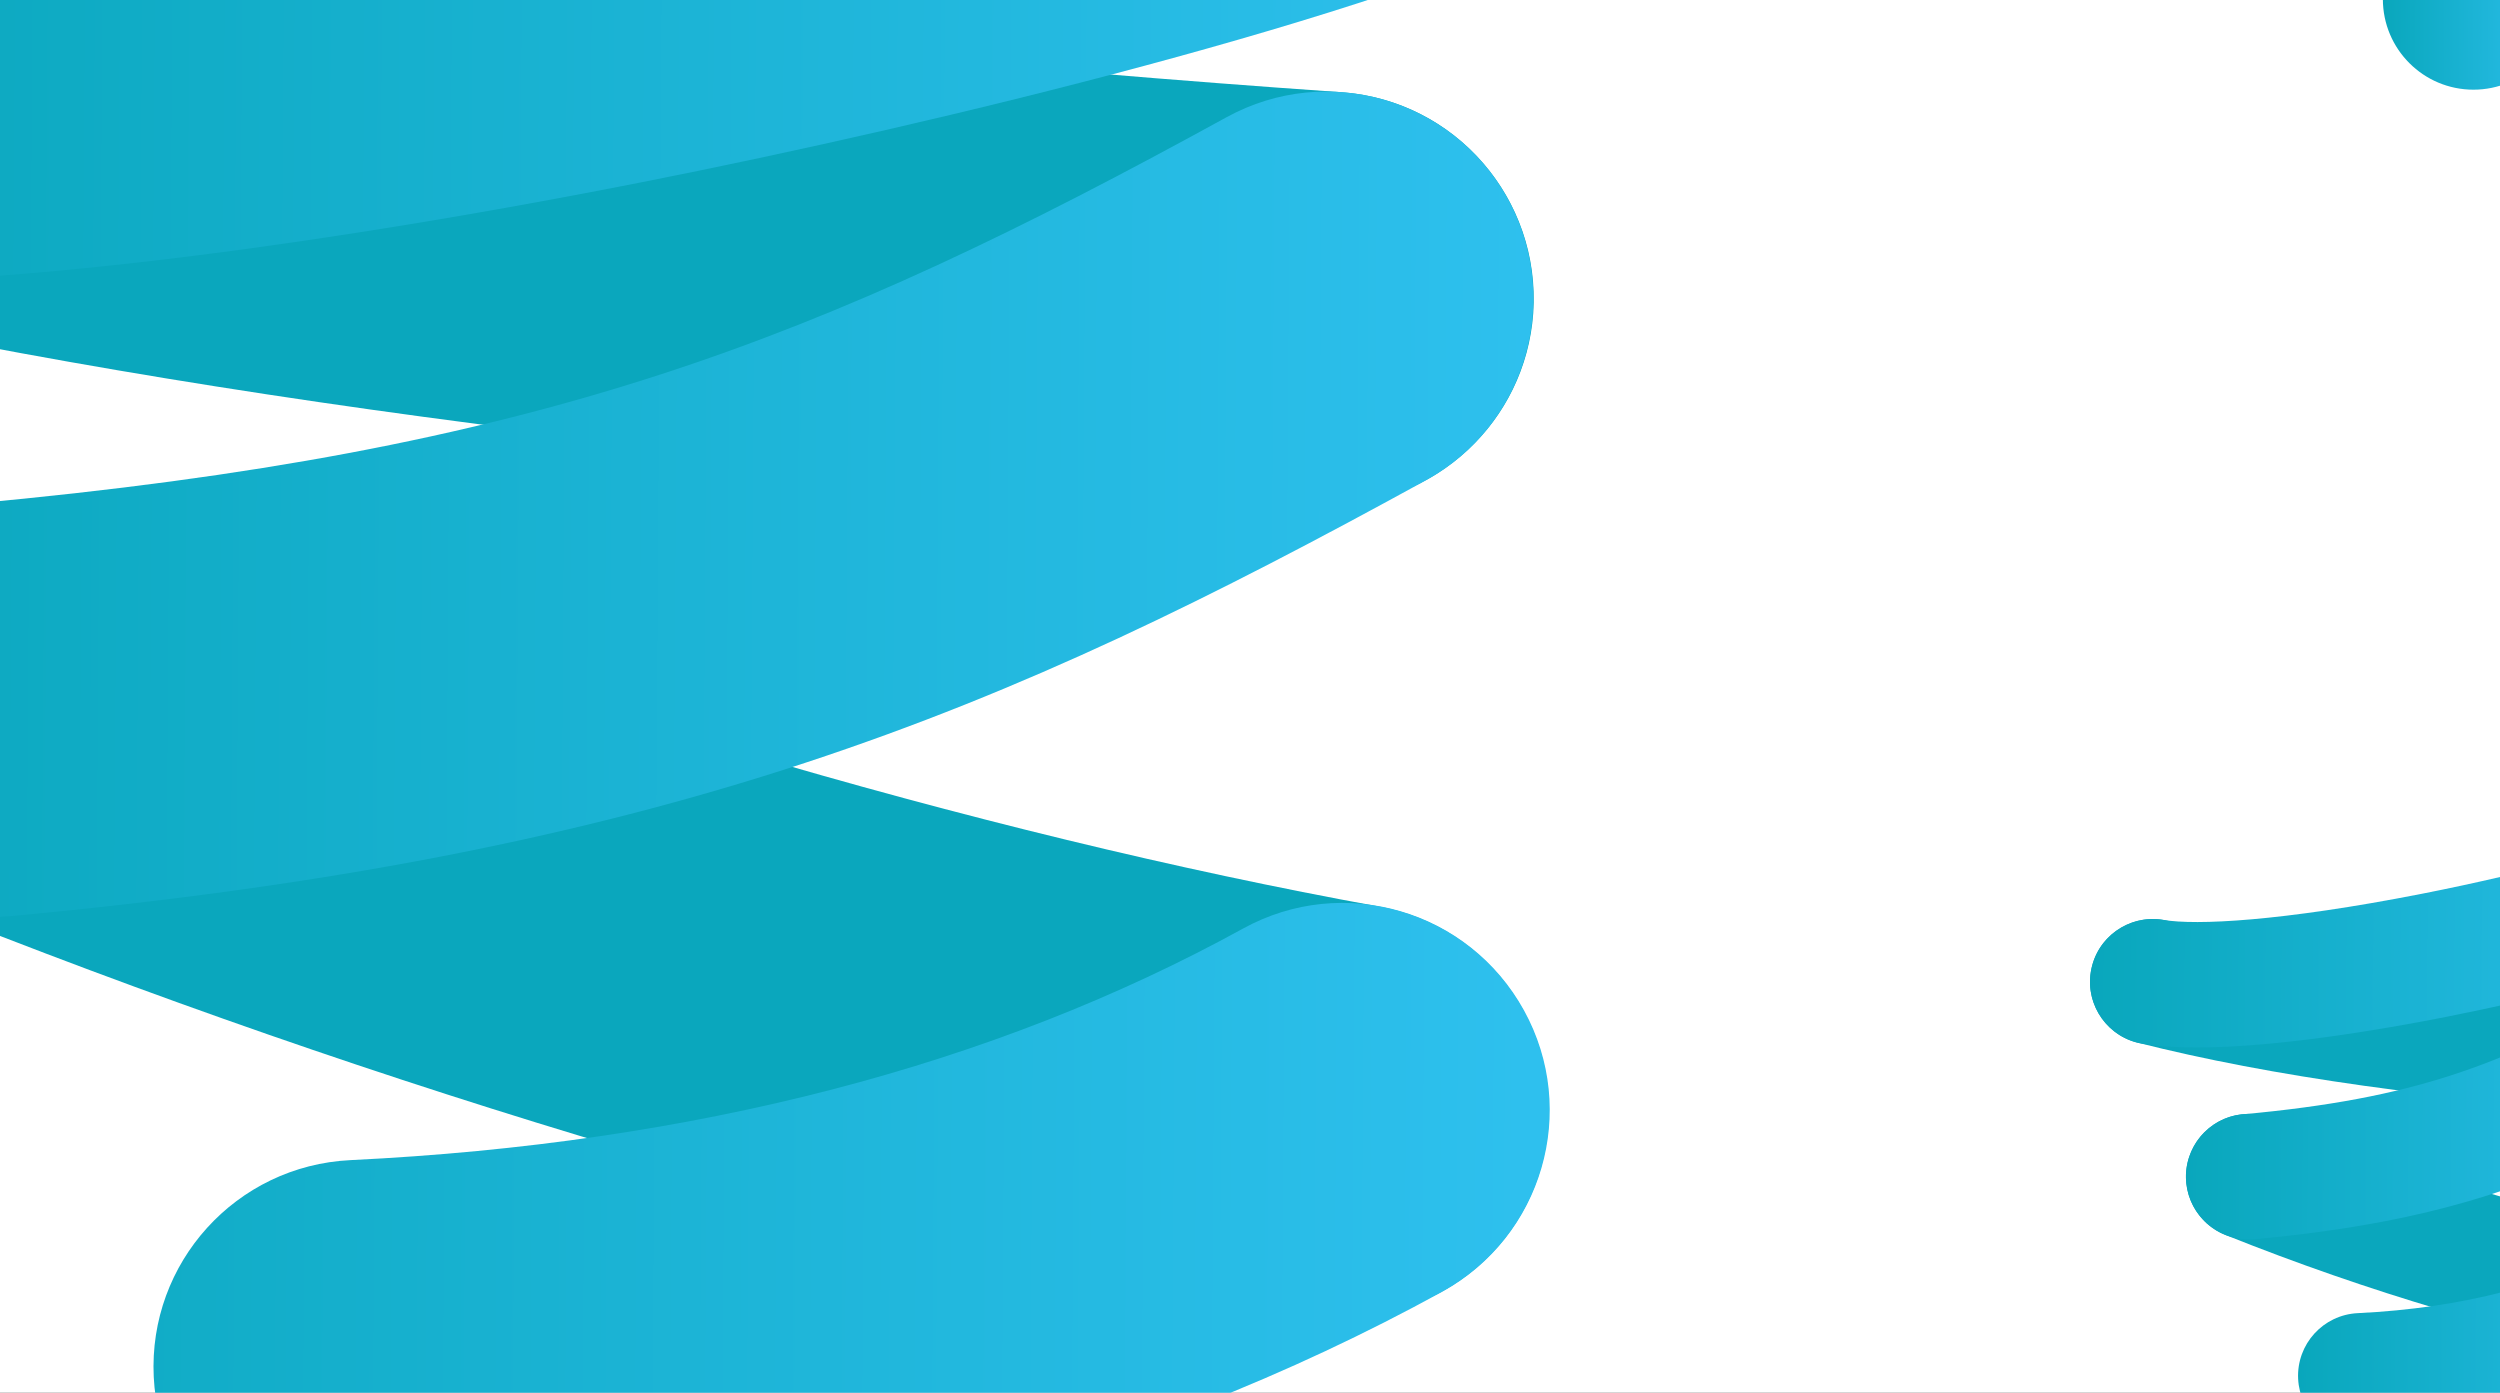 <svg width="1366" height="761" viewBox="0 0 1366 761" fill="none" xmlns="http://www.w3.org/2000/svg">
<rect x="0" y="0" width="1366" height="761" fill="#333333" stroke="none"/>
<g clip-path="url(#clip0_0_47)">
<rect width="1366" height="761" fill="white"/>
<g clip-path="url(#clip1_0_47)">
<path d="M1452.62 743.482C1450.57 743.482 1448.51 743.33 1446.45 742.949C1375.35 730.071 1293.5 705.841 1215.92 674.753C1198.32 667.666 1189.78 647.779 1196.87 630.177C1203.96 612.576 1223.85 604.042 1241.45 611.128C1314.84 640.54 1391.96 663.399 1458.64 675.515C1477.32 678.867 1489.66 696.697 1486.31 715.365C1483.34 731.9 1468.93 743.482 1452.62 743.482Z" fill="#0AA7BD"/>
<path d="M1450.03 609.147C1449.2 609.147 1448.43 609.147 1447.59 609.071C1332.06 600.994 1240.54 588.117 1167.83 569.677C1149.47 565.029 1138.34 546.361 1143.07 527.997C1147.72 509.634 1166.39 498.585 1184.75 503.233C1253.42 520.682 1340.98 532.95 1452.4 540.722C1471.3 542.018 1485.55 558.4 1484.25 577.297C1482.96 595.355 1467.87 609.147 1450.03 609.147Z" fill="#0AA7BD"/>
<path d="M1200.38 572.344C1189.33 572.344 1179.19 571.734 1170.58 570.287C1151.91 567.163 1139.33 549.409 1142.46 530.74C1145.58 512.072 1163.34 499.5 1182.01 502.624C1199.84 505.672 1246.33 503.462 1323.22 488.375C1382.21 476.793 1439.21 461.173 1461.92 450.276C1478.99 442.123 1499.49 449.362 1507.65 466.43C1515.8 483.498 1508.56 503.995 1491.49 512.148C1457.27 528.531 1386.55 545.751 1336.41 555.657C1301.66 562.515 1244.04 572.344 1200.38 572.344Z" fill="url(#paint0_linear_0_47)"/>
<path d="M1289.92 786C1271.71 786 1256.62 771.751 1255.7 753.388C1254.79 734.491 1269.34 718.413 1288.32 717.499C1345.09 714.756 1394.86 701.879 1436.16 679.172C1452.78 670.028 1473.58 676.124 1482.73 692.735C1491.87 709.346 1485.78 730.148 1469.16 739.291C1418.64 767.027 1358.89 782.724 1291.6 786C1290.99 786 1290.45 786 1289.92 786Z" fill="url(#paint1_linear_0_47)"/>
<path d="M1228.72 677.267C1211.2 677.267 1196.26 663.933 1194.58 646.102C1192.83 627.282 1206.7 610.519 1225.6 608.842C1319.26 600.232 1365.44 582.173 1433.5 544.837C1450.11 535.769 1470.91 541.789 1480.06 558.4C1489.13 575.011 1483.11 595.813 1466.49 604.956C1431.21 624.31 1400.19 639.702 1363.61 651.741C1325.59 664.237 1283.75 672.314 1231.93 677.115C1230.86 677.191 1229.79 677.267 1228.72 677.267Z" fill="url(#paint2_linear_0_47)"/>
</g>
<path d="M733.472 719.653C726.685 719.653 719.899 719.15 713.113 717.893C478.61 675.386 208.669 595.404 -47.198 492.785C-105.258 469.394 -133.408 403.748 -110.033 345.647C-86.659 287.547 -21.058 259.377 37.002 282.768C279.045 379.854 533.403 455.309 753.328 495.3C814.907 506.367 855.624 565.222 844.565 626.844C834.763 681.423 787.259 719.653 733.472 719.653Z" fill="#0AA7BD"/>
<path d="M724.926 276.229C722.161 276.229 719.648 276.229 716.883 275.977C335.848 249.316 33.986 206.81 -205.795 145.943C-266.368 130.6 -303.064 68.978 -287.481 8.363C-272.149 -52.253 -210.57 -88.723 -149.997 -73.38C76.463 -15.783 365.255 24.711 732.718 50.366C795.051 54.642 842.052 108.718 837.779 171.094C833.506 230.704 783.74 276.229 724.926 276.229Z" fill="#0AA7BD"/>
<path d="M-98.472 154.746C-134.916 154.746 -168.345 152.734 -196.747 147.955C-258.325 137.643 -299.797 79.039 -289.492 17.417C-279.187 -44.204 -220.624 -85.705 -159.045 -75.392C-100.231 -65.332 53.088 -72.626 306.692 -122.426C501.231 -160.657 689.235 -212.218 764.135 -248.185C820.436 -275.097 888.047 -251.203 914.941 -194.863C941.835 -138.523 917.957 -70.865 861.656 -43.953C748.804 10.123 515.558 66.966 350.174 99.664C235.562 122.3 45.547 154.746 -98.472 154.746Z" fill="url(#paint3_linear_0_47)"/>
<path d="M196.856 860C136.785 860 87.019 812.966 84.003 752.351C80.987 689.974 128.993 636.904 191.577 633.886C378.828 624.832 542.954 582.325 679.182 507.373C733.974 477.191 802.591 497.312 832.752 552.143C862.913 606.974 842.806 675.638 788.013 705.82C621.373 797.372 424.321 849.185 202.385 860C200.374 860 198.615 860 196.856 860Z" fill="url(#paint4_linear_0_47)"/>
<path d="M-4.972 501.085C-62.781 501.085 -112.044 457.069 -117.574 398.214C-123.355 336.09 -77.61 280.756 -15.277 275.223C293.622 246.801 445.936 187.191 670.385 63.948C725.177 34.017 793.794 53.887 823.955 108.718C853.865 163.549 834.009 232.213 779.216 262.395C662.845 326.281 560.548 377.087 439.904 416.827C314.484 458.076 176.497 484.736 5.584 500.582C2.065 500.833 -1.454 501.085 -4.972 501.085Z" fill="url(#paint5_linear_0_47)"/>
<circle cx="1351.5" cy="-0.5" r="49.5" fill="url(#paint6_linear_0_47)"/>
</g>
<defs>
<linearGradient id="paint0_linear_0_47" x1="1142.14" y1="508.843" x2="1510.68" y2="512.113" gradientUnits="userSpaceOnUse">
<stop stop-color="#09A7BC"/>
<stop offset="1" stop-color="#2EC0EE"/>
</linearGradient>
<linearGradient id="paint1_linear_0_47" x1="1255.76" y1="729.759" x2="1486.79" y2="731.209" gradientUnits="userSpaceOnUse">
<stop stop-color="#09A7BC"/>
<stop offset="1" stop-color="#2EC0EE"/>
</linearGradient>
<linearGradient id="paint2_linear_0_47" x1="1194.56" y1="608.08" x2="1484.04" y2="609.932" gradientUnits="userSpaceOnUse">
<stop stop-color="#09A7BC"/>
<stop offset="1" stop-color="#2EC0EE"/>
</linearGradient>
<linearGradient id="paint3_linear_0_47" x1="-117.648" y1="272.707" x2="837.085" y2="278.809" gradientUnits="userSpaceOnUse">
<stop stop-color="#09A7BC"/>
<stop offset="1" stop-color="#2EC0EE"/>
</linearGradient>
<linearGradient id="paint4_linear_0_47" x1="-117.648" y1="272.707" x2="837.085" y2="278.809" gradientUnits="userSpaceOnUse">
<stop stop-color="#09A7BC"/>
<stop offset="1" stop-color="#2EC0EE"/>
</linearGradient>
<linearGradient id="paint5_linear_0_47" x1="-117.648" y1="272.707" x2="837.085" y2="278.809" gradientUnits="userSpaceOnUse">
<stop stop-color="#09A7BC"/>
<stop offset="1" stop-color="#2EC0EE"/>
</linearGradient>
<linearGradient id="paint6_linear_0_47" x1="1302.04" y1="-1.125" x2="1400.92" y2="-0.827" gradientUnits="userSpaceOnUse">
<stop stop-color="#09A7BC"/>
<stop offset="1" stop-color="#2EC0EE"/>
</linearGradient>
<clipPath id="clip0_0_47">
<rect width="1366" height="761" fill="white"/>
</clipPath>
<clipPath id="clip1_0_47">
<rect width="369" height="339" fill="white" transform="translate(1142 447)"/>
</clipPath>
</defs>
</svg>
